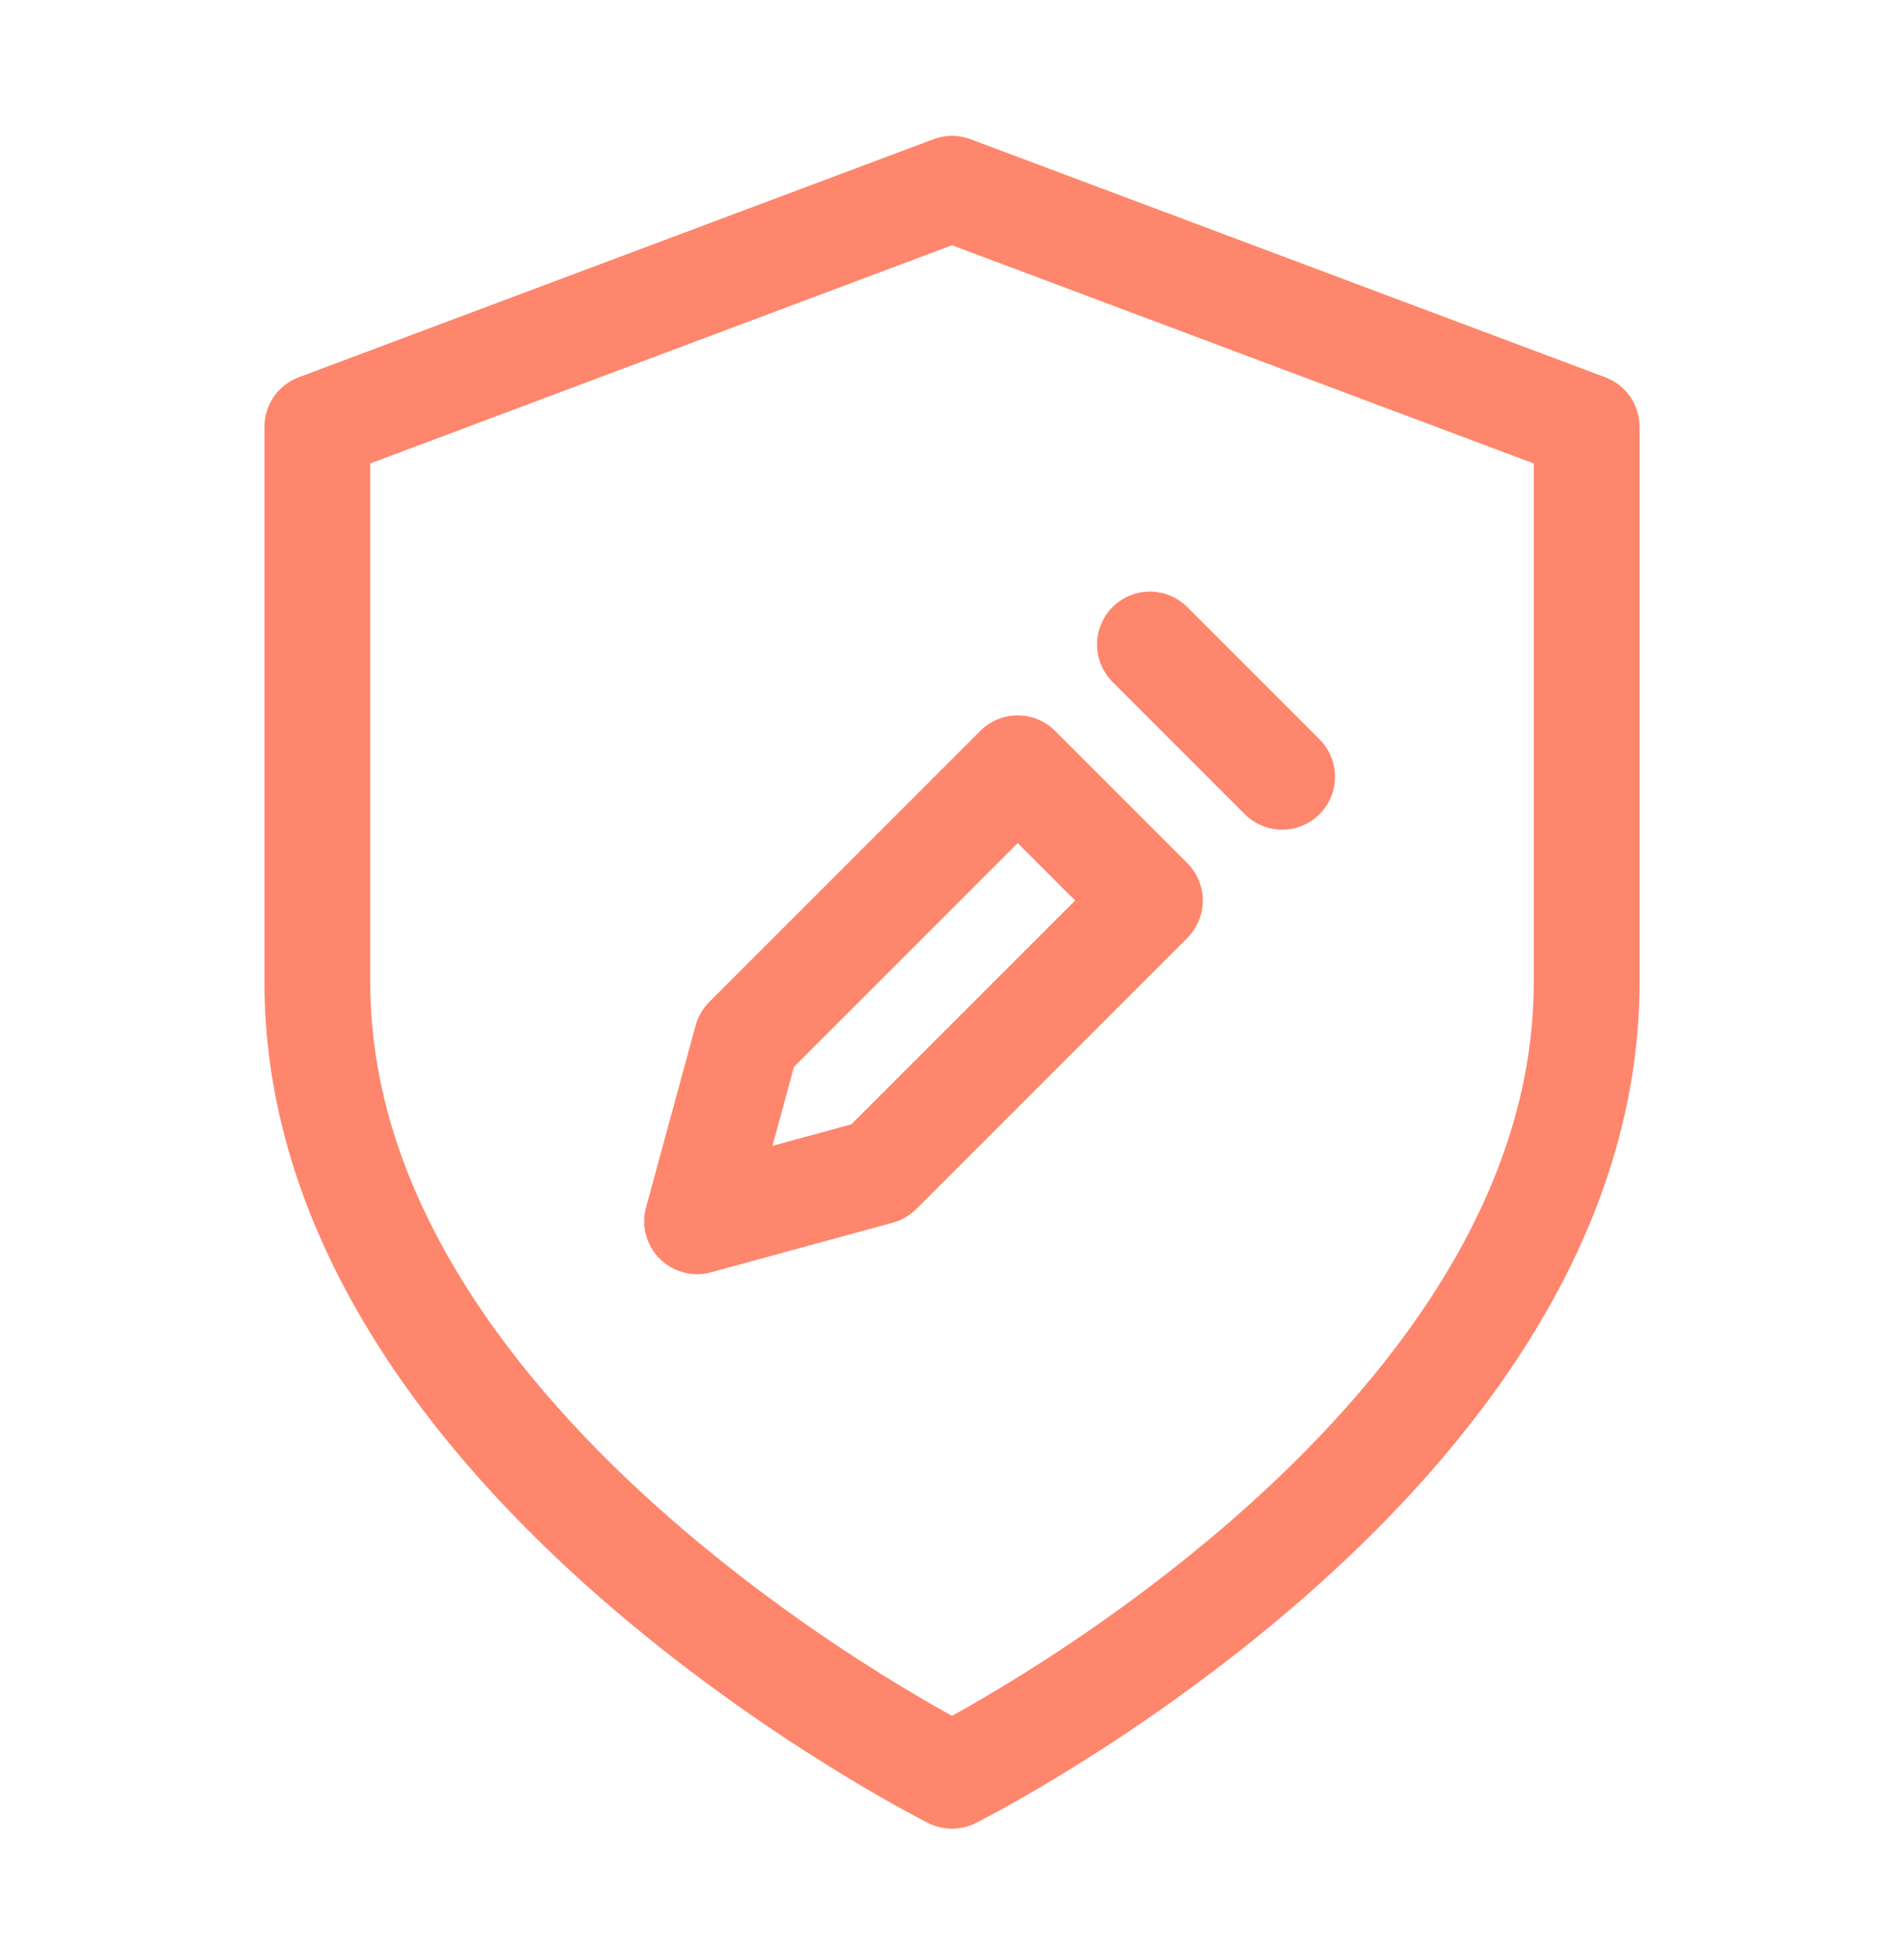 <svg width="36" height="37" viewBox="0 0 36 37" fill="none" xmlns="http://www.w3.org/2000/svg">
<path d="M18 33.568C18 33.568 30 27.568 30 18.568V8.068L18 3.568L6 8.068V18.568C6 27.568 18 33.568 18 33.568Z" stroke="#FE866C" stroke-width="2" stroke-linecap="round" stroke-linejoin="round"/>
<path d="M21.742 12.183L24.242 14.683" stroke="#FE866C" stroke-width="2" stroke-linecap="round" stroke-linejoin="round"/>
<path d="M16.617 22.148L21.742 17.023L19.242 14.523L14.117 19.648L13.18 23.086L16.617 22.148Z" stroke="#FE866C" stroke-width="2" stroke-linecap="round" stroke-linejoin="round"/>
</svg>
